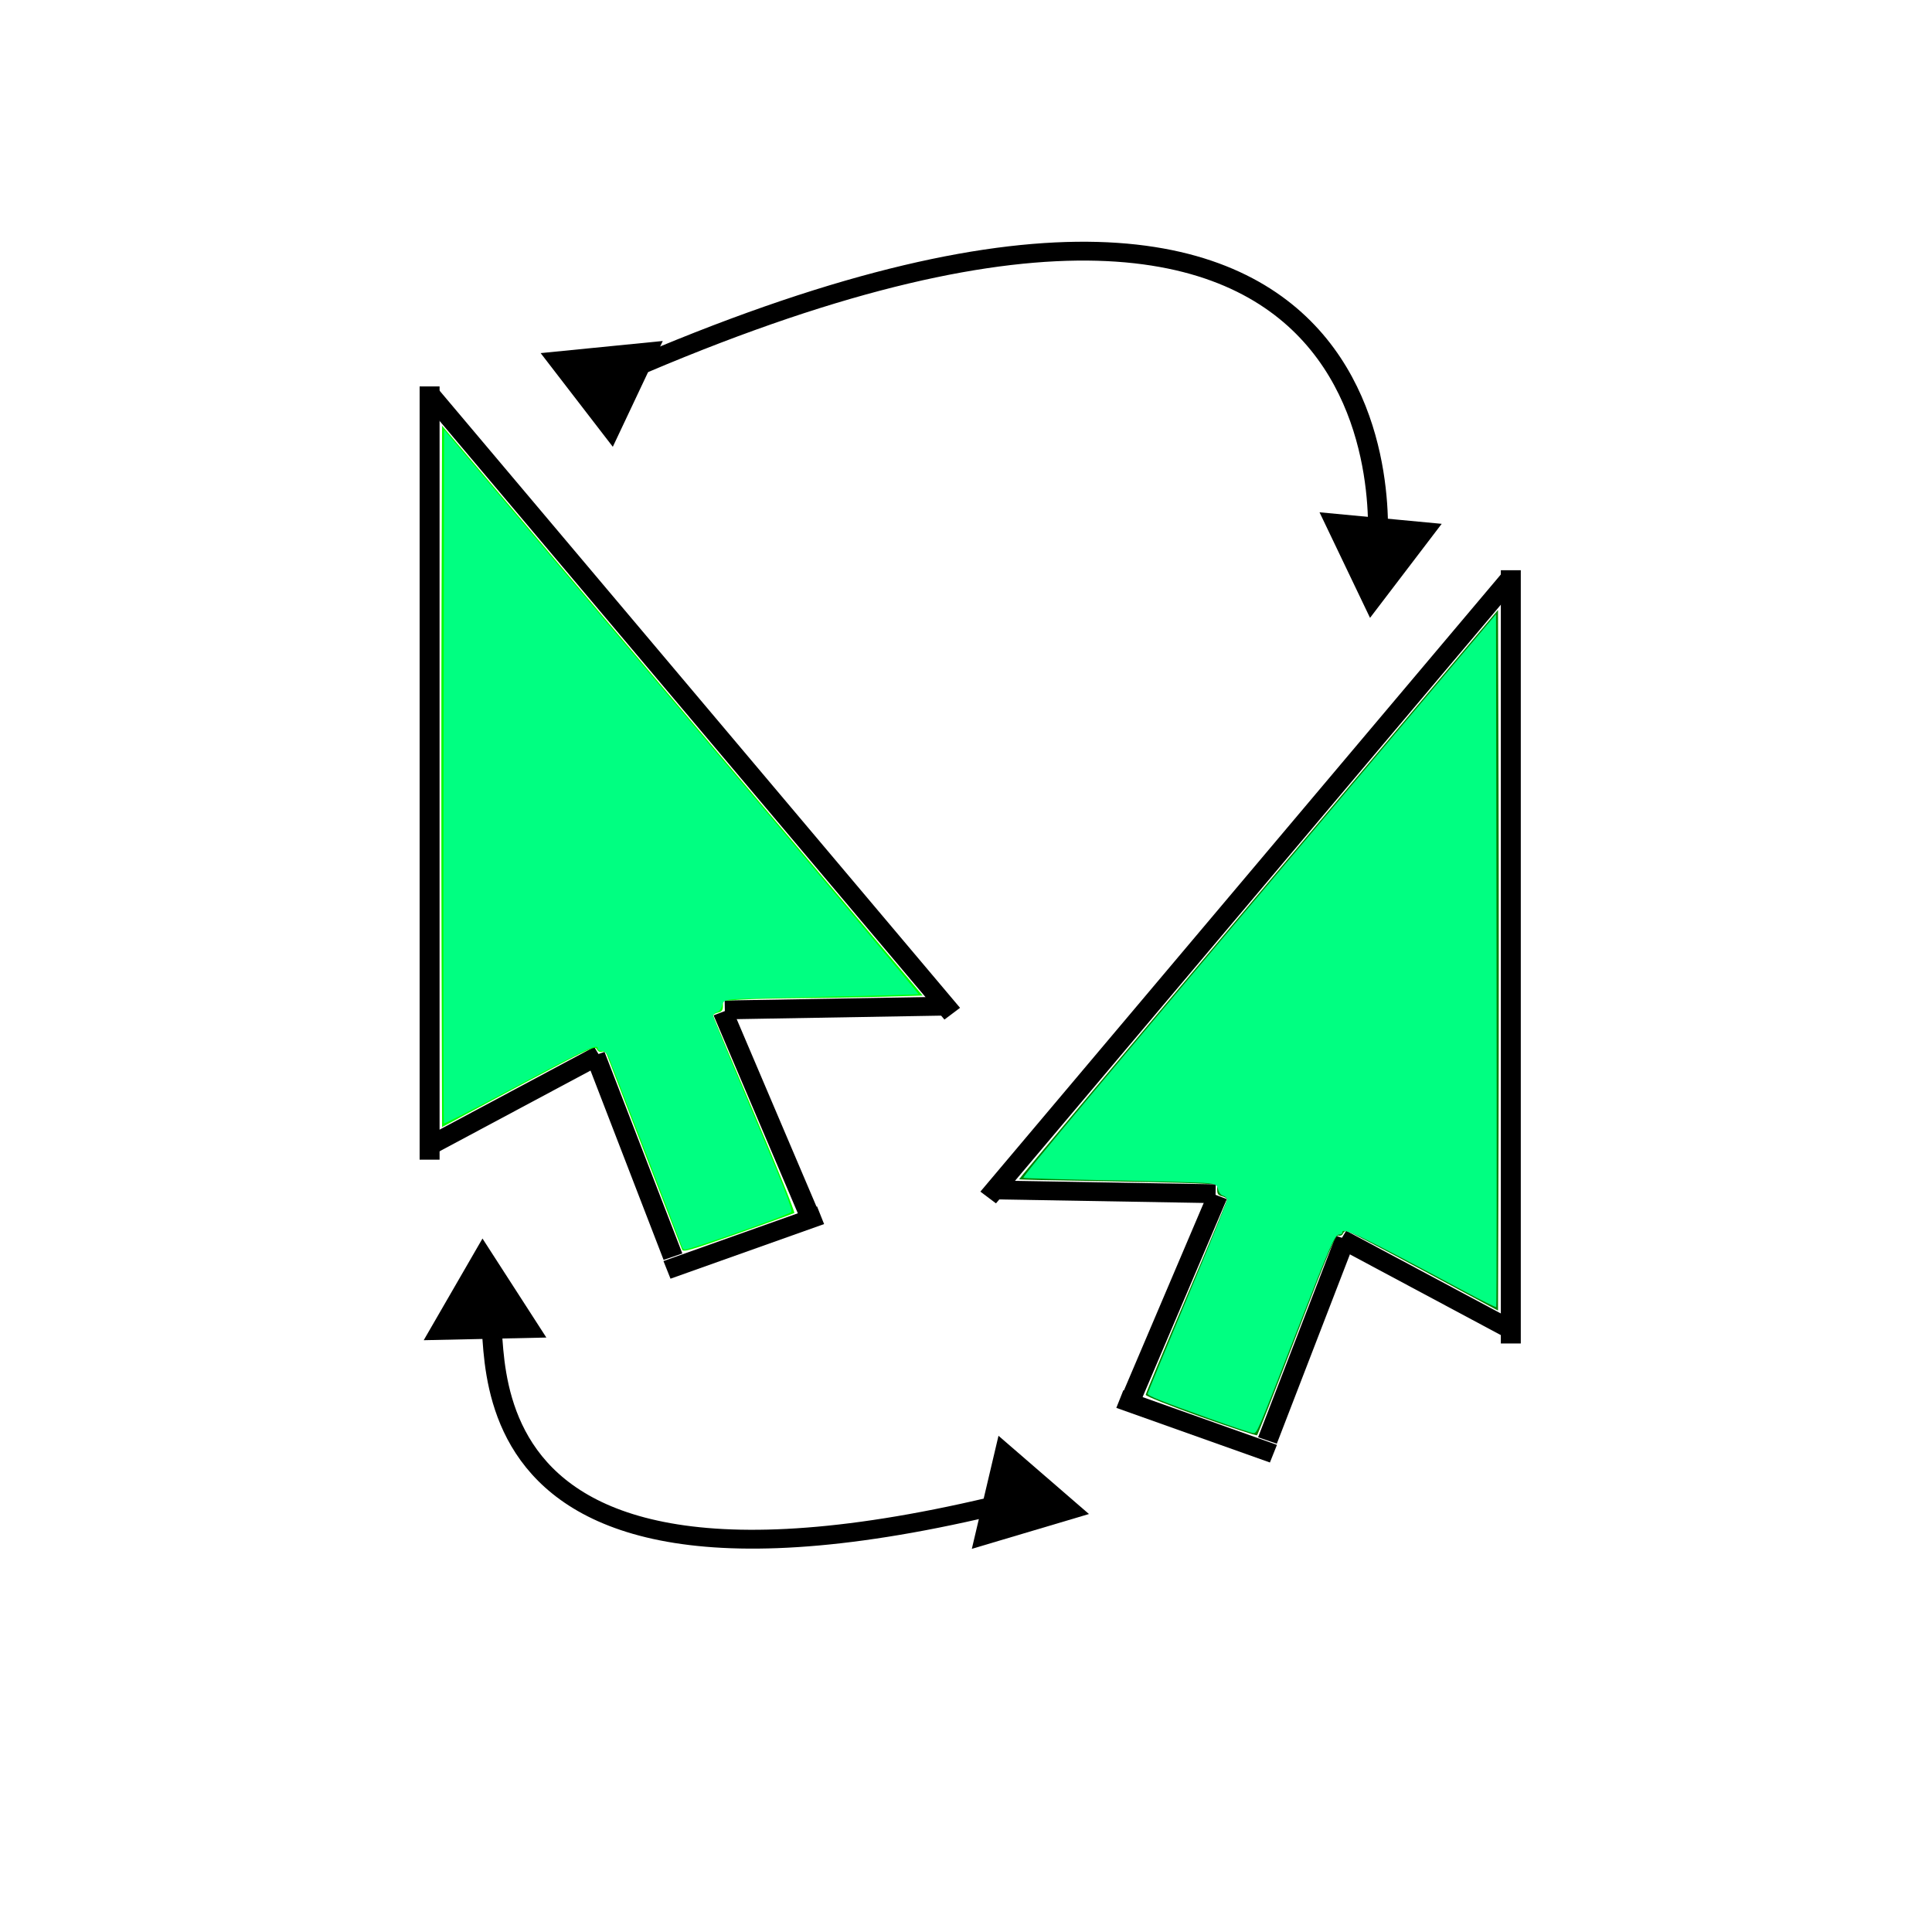 <?xml version="1.0" encoding="UTF-8" standalone="no"?>
<svg
   width="800"
   height="800"
   version="1.1"
   id="svg22"
   sodipodi:docname="icon_v2.svg"
   inkscape:version="1.2.2 (b0a8486541, 2022-12-01)"
   xmlns:inkscape="http://www.inkscape.org/namespaces/inkscape"
   xmlns:sodipodi="http://sodipodi.sourceforge.net/DTD/sodipodi-0.dtd"
   xmlns="http://www.w3.org/2000/svg"
   xmlns:svg="http://www.w3.org/2000/svg">
  <defs
     id="defs26">
    <marker
       style="overflow:visible"
       id="marker2413"
       refX="0"
       refY="0"
       orient="auto-start-reverse"
       inkscape:stockid="TriangleStart"
       markerWidth="5.324"
       markerHeight="6.155"
       viewBox="0 0 5.324 6.155"
       inkscape:isstock="true"
       inkscape:collect="always"
       preserveAspectRatio="xMidYMid">
      <path
         transform="scale(0.5)"
         style="fill:context-stroke;fill-rule:evenodd;stroke:context-stroke;stroke-width:1pt"
         d="M 5.77,0 -2.88,5 V -5 Z"
         id="path2411" />
    </marker>
    <marker
       style="overflow:visible"
       id="TriangleStart"
       refX="0"
       refY="0"
       orient="auto-start-reverse"
       inkscape:stockid="TriangleStart"
       markerWidth="5.324"
       markerHeight="6.155"
       viewBox="0 0 5.324 6.155"
       inkscape:isstock="true"
       inkscape:collect="always"
       preserveAspectRatio="xMidYMid">
      <path
         transform="scale(0.5)"
         style="fill:context-stroke;fill-rule:evenodd;stroke:context-stroke;stroke-width:1pt"
         d="M 5.77,0 -2.88,5 V -5 Z"
         id="path135" />
    </marker>
    <marker
       style="overflow:visible"
       id="TriangleStart-3"
       refX="0"
       refY="0"
       orient="auto-start-reverse"
       inkscape:stockid="TriangleStart"
       markerWidth="5.324"
       markerHeight="6.155"
       viewBox="0 0 5.324 6.155"
       inkscape:isstock="true"
       inkscape:collect="always"
       preserveAspectRatio="xMidYMid">
      <path
         transform="scale(0.5)"
         style="fill:context-stroke;fill-rule:evenodd;stroke:context-stroke;stroke-width:1pt"
         d="M 5.77,0 -2.88,5 V -5 Z"
         id="path135-6" />
    </marker>
    <marker
       style="overflow:visible"
       id="marker2413-7"
       refX="0"
       refY="0"
       orient="auto-start-reverse"
       inkscape:stockid="TriangleStart"
       markerWidth="5.324"
       markerHeight="6.155"
       viewBox="0 0 5.324 6.155"
       inkscape:isstock="true"
       inkscape:collect="always"
       preserveAspectRatio="xMidYMid">
      <path
         transform="scale(0.5)"
         style="fill:context-stroke;fill-rule:evenodd;stroke:context-stroke;stroke-width:1pt"
         d="M 5.77,0 -2.88,5 V -5 Z"
         id="path2411-5" />
    </marker>
  </defs>
  <sodipodi:namedview
     id="namedview24"
     pagecolor="#ffffff"
     bordercolor="#000000"
     borderopacity="0.25"
     inkscape:showpageshadow="2"
     inkscape:pageopacity="0.0"
     inkscape:pagecheckerboard="0"
     inkscape:deskcolor="#d1d1d1"
     showgrid="false"
     inkscape:zoom="1.005"
     inkscape:cx="194.02985"
     inkscape:cy="406.96517"
     inkscape:window-width="1920"
     inkscape:window-height="1007"
     inkscape:window-x="0"
     inkscape:window-y="0"
     inkscape:window-maximized="1"
     inkscape:current-layer="svg22" />
  <g
     id="g5628"
     transform="matrix(0.826,0,0,0.78,83.604,81.615)">
    <g
       id="svg_18"
       transform="matrix(-1,0,0,1,714.164,113.081)">
      <line
         stroke="#000000"
         stroke-width="10"
         stroke-linecap="undefined"
         stroke-linejoin="undefined"
         id="svg_2"
         y2="495.496"
         x2="58"
         y1="85"
         x1="58"
         fill="none" />
      <line
         stroke-linecap="undefined"
         stroke-linejoin="undefined"
         id="svg_3"
         y2="418"
         x2="320"
         y1="89"
         x1="58"
         stroke-width="10"
         stroke="#000000"
         fill="none" />
      <line
         stroke-linecap="undefined"
         stroke-linejoin="undefined"
         id="svg_4"
         y2="440"
         x2="143"
         y1="487"
         x1="60"
         stroke-width="10"
         stroke="#000000"
         fill="none" />
      <line
         stroke-linecap="undefined"
         stroke-linejoin="undefined"
         id="svg_5"
         y2="416"
         x2="206"
         y1="414"
         x1="316"
         stroke-width="10"
         stroke="#000000"
         fill="none" />
      <line
         stroke-linecap="undefined"
         stroke-linejoin="undefined"
         id="svg_6"
         y2="547"
         x2="180"
         y1="440"
         x1="141"
         stroke-width="10"
         stroke="#000000"
         fill="none" />
      <line
         stroke="#000000"
         stroke-linecap="undefined"
         stroke-linejoin="undefined"
         id="svg_7"
         y2="524"
         x2="248"
         y1="417"
         x1="205"
         stroke-width="10"
         fill="none" />
      <line
         stroke="#000000"
         stroke-linecap="undefined"
         stroke-linejoin="undefined"
         id="svg_8"
         y2="554"
         x2="177"
         y1="525"
         x1="254"
         stroke-width="10"
         fill="none" />
    </g>
    <g
       id="svg_26"
       transform="translate(-255.853,36.506)">
      <line
         stroke="#000000"
         stroke-width="10"
         stroke-linecap="undefined"
         stroke-linejoin="undefined"
         id="svg_19"
         y2="474.496"
         x2="370"
         y1="64"
         x1="370"
         fill="none" />
      <line
         stroke-linecap="undefined"
         stroke-linejoin="undefined"
         id="svg_20"
         y2="397"
         x2="632"
         y1="68"
         x1="370"
         stroke-width="10"
         stroke="#000000"
         fill="none" />
      <line
         stroke-linecap="undefined"
         stroke-linejoin="undefined"
         id="svg_21"
         y2="419"
         x2="455"
         y1="466"
         x1="372"
         stroke-width="10"
         stroke="#000000"
         fill="none" />
      <line
         stroke-linecap="undefined"
         stroke-linejoin="undefined"
         id="svg_22"
         y2="395"
         x2="518"
         y1="393"
         x1="628"
         stroke-width="10"
         stroke="#000000"
         fill="none" />
      <line
         stroke-linecap="undefined"
         stroke-linejoin="undefined"
         id="svg_23"
         y2="526"
         x2="492"
         y1="419"
         x1="453"
         stroke-width="10"
         stroke="#000000"
         fill="none" />
      <line
         stroke="#000000"
         stroke-linecap="undefined"
         stroke-linejoin="undefined"
         id="svg_24"
         y2="503"
         x2="560"
         y1="396"
         x1="517"
         stroke-width="10"
         fill="none" />
      <line
         stroke="#000000"
         stroke-linecap="undefined"
         stroke-linejoin="undefined"
         id="svg_25"
         y2="533"
         x2="489"
         y1="504"
         x1="566"
         stroke-width="10"
         fill="none" />
    </g>
    <path
       style="fill:none;stroke:#000000;stroke-width:10;stroke-dasharray:none;stroke-opacity:1;marker-start:url(#TriangleStart);marker-end:url(#marker2413)"
       d="M 202.277,97.24 C 619.272,-98.786 589.135,187.931 589.125,188.031"
       id="path1855"
       sodipodi:nodetypes="cc" />
    <path
       style="fill:none;stroke:#000000;stroke-width:10;stroke-dasharray:none;stroke-opacity:1;marker-start:url(#TriangleStart-3);marker-end:url(#marker2413-7)"
       d="M 410.002,691.443 C 95.597,775.829 157.711,578.507 141.52,588.369"
       id="path1855-3"
       sodipodi:nodetypes="cc" />
    <path
       style="fill:#00ff00;stroke:none;stroke-width:9.95;stroke-dasharray:none;stroke-opacity:1"
       d="m 240.77,558.821 c -0.561,-1.424 -35.002,-95.897 -37.507,-102.884 -0.711,-1.984 -1.481,-2.614 -2.715,-2.222 -1.113,0.353 -2.042,-0.162 -2.628,-1.455 -0.84,-1.856 -3.68,-0.428 -39.214,19.718 l -38.308,21.72 -0.254,-93.446 c -0.14,-51.395 -0.14,-135.17 0,-186.166 l 0.254,-92.721 120.458,151.258 120.458,151.258 -19.96,0.609 c -10.978,0.335 -29.406,0.671 -40.952,0.746 -11.545,0.075 -25.09,0.428 -30.099,0.784 l -9.108,0.647 v 2.817 c 0,2.175 -0.567,2.959 -2.488,3.441 -1.368,0.343 -2.488,1.004 -2.488,1.468 0,0.464 9.371,24.14 20.825,52.614 11.453,28.474 20.423,52.018 19.932,52.322 -0.491,0.303 -13.195,5.175 -28.232,10.826 -23.281,8.749 -27.434,10.036 -27.973,8.667 z"
       id="path3089" />
    <path
       style="fill:#008000;stroke:none;stroke-width:9.95;stroke-dasharray:none;stroke-opacity:1"
       d="m 500.746,647.48 c -15.387,-5.806 -27.612,-10.956 -27.612,-11.633 0,-0.668 9.178,-24.007 20.396,-51.864 11.218,-27.857 20.397,-51.16 20.398,-51.785 9.9e-4,-0.625 -1.117,-1.417 -2.485,-1.76 -1.933,-0.485 -2.488,-1.263 -2.488,-3.49 v -2.866 l -12.189,-0.573 c -6.704,-0.315 -28.976,-0.841 -49.494,-1.17 -20.518,-0.328 -37.452,-0.744 -37.633,-0.924 -0.18,-0.18 53.771,-68.258 119.892,-151.285 l 120.22,-150.957 0.254,93.151 c 0.14,51.233 0.14,134.919 0,185.968 l -0.254,92.818 -37.313,-21.151 c -20.522,-11.633 -37.887,-21.162 -38.588,-21.176 -0.701,-0.014 -1.538,0.66 -1.859,1.497 -0.337,0.878 -1.289,1.299 -2.25,0.994 -1.397,-0.443 -4.769,8.011 -20.919,52.458 -10.59,29.143 -19.526,53.252 -19.858,53.577 -0.333,0.325 -13.03,-4.098 -28.217,-9.827 z"
       id="path3115" />
    <path
       style="fill:#00ff81;fill-opacity:1;stroke:none;stroke-width:9.95;stroke-dasharray:none;stroke-opacity:1"
       d="m 240.787,557.463 c -5.11,-14.322 -35.892,-98.675 -36.855,-100.995 -0.897,-2.161 -2.02,-3.234 -3.384,-3.234 -1.122,0 -2.041,-0.448 -2.041,-0.995 0,-3.092 -3.453,-1.397 -45.087,22.125 -17.41,9.836 -31.851,17.687 -32.092,17.446 -0.241,-0.241 -0.325,-83.198 -0.187,-184.349 l 0.251,-183.91 119.136,149.602 c 65.525,82.281 118.961,149.778 118.746,149.993 -0.215,0.215 -20.468,0.798 -45.007,1.296 -24.539,0.498 -46.489,1.158 -48.777,1.466 -3.575,0.482 -4.249,0.961 -4.783,3.395 -0.358,1.632 -1.442,3.047 -2.555,3.339 -1.063,0.278 -1.933,1.177 -1.933,1.998 0,0.821 6.651,18.213 14.781,38.65 21.271,53.475 25.39,64.55 24.38,65.56 -1.551,1.551 -50.613,19.857 -53.219,19.857 -0.511,0 -1.13,-0.56 -1.374,-1.244 z"
       id="path3210" />
    <path
       style="fill:#00ff81;fill-opacity:1;stroke:none;stroke-width:9.95;stroke-dasharray:none;stroke-opacity:1"
       d="m 504.975,648.365 c -24.403,-9.267 -30.846,-12.012 -30.846,-13.138 0,-0.466 8.955,-23.415 19.901,-50.999 10.945,-27.583 19.901,-50.92 19.901,-51.86 0,-0.94 -0.87,-1.936 -1.933,-2.214 -1.111,-0.29 -2.197,-1.705 -2.553,-3.326 -0.56,-2.551 -1.113,-2.876 -5.778,-3.398 -2.837,-0.318 -24.552,-0.971 -48.256,-1.452 -23.703,-0.481 -43.314,-1.092 -43.58,-1.357 -0.654,-0.654 34.163,-44.685 191.556,-242.244 l 45.369,-56.947 0.251,183.727 c 0.138,101.05 0.073,183.906 -0.145,184.124 -0.218,0.218 -7.272,-3.503 -15.674,-8.27 -53.886,-30.569 -61.546,-34.459 -61.546,-31.259 0,0.547 -0.696,0.995 -1.547,0.995 -2.131,0 -4.075,4.694 -20.881,50.403 -20.457,55.641 -20.23,55.078 -22.172,55.016 -0.918,-0.03 -10.848,-3.54 -22.067,-7.8 z"
       id="path3926" />
  </g>
</svg>
